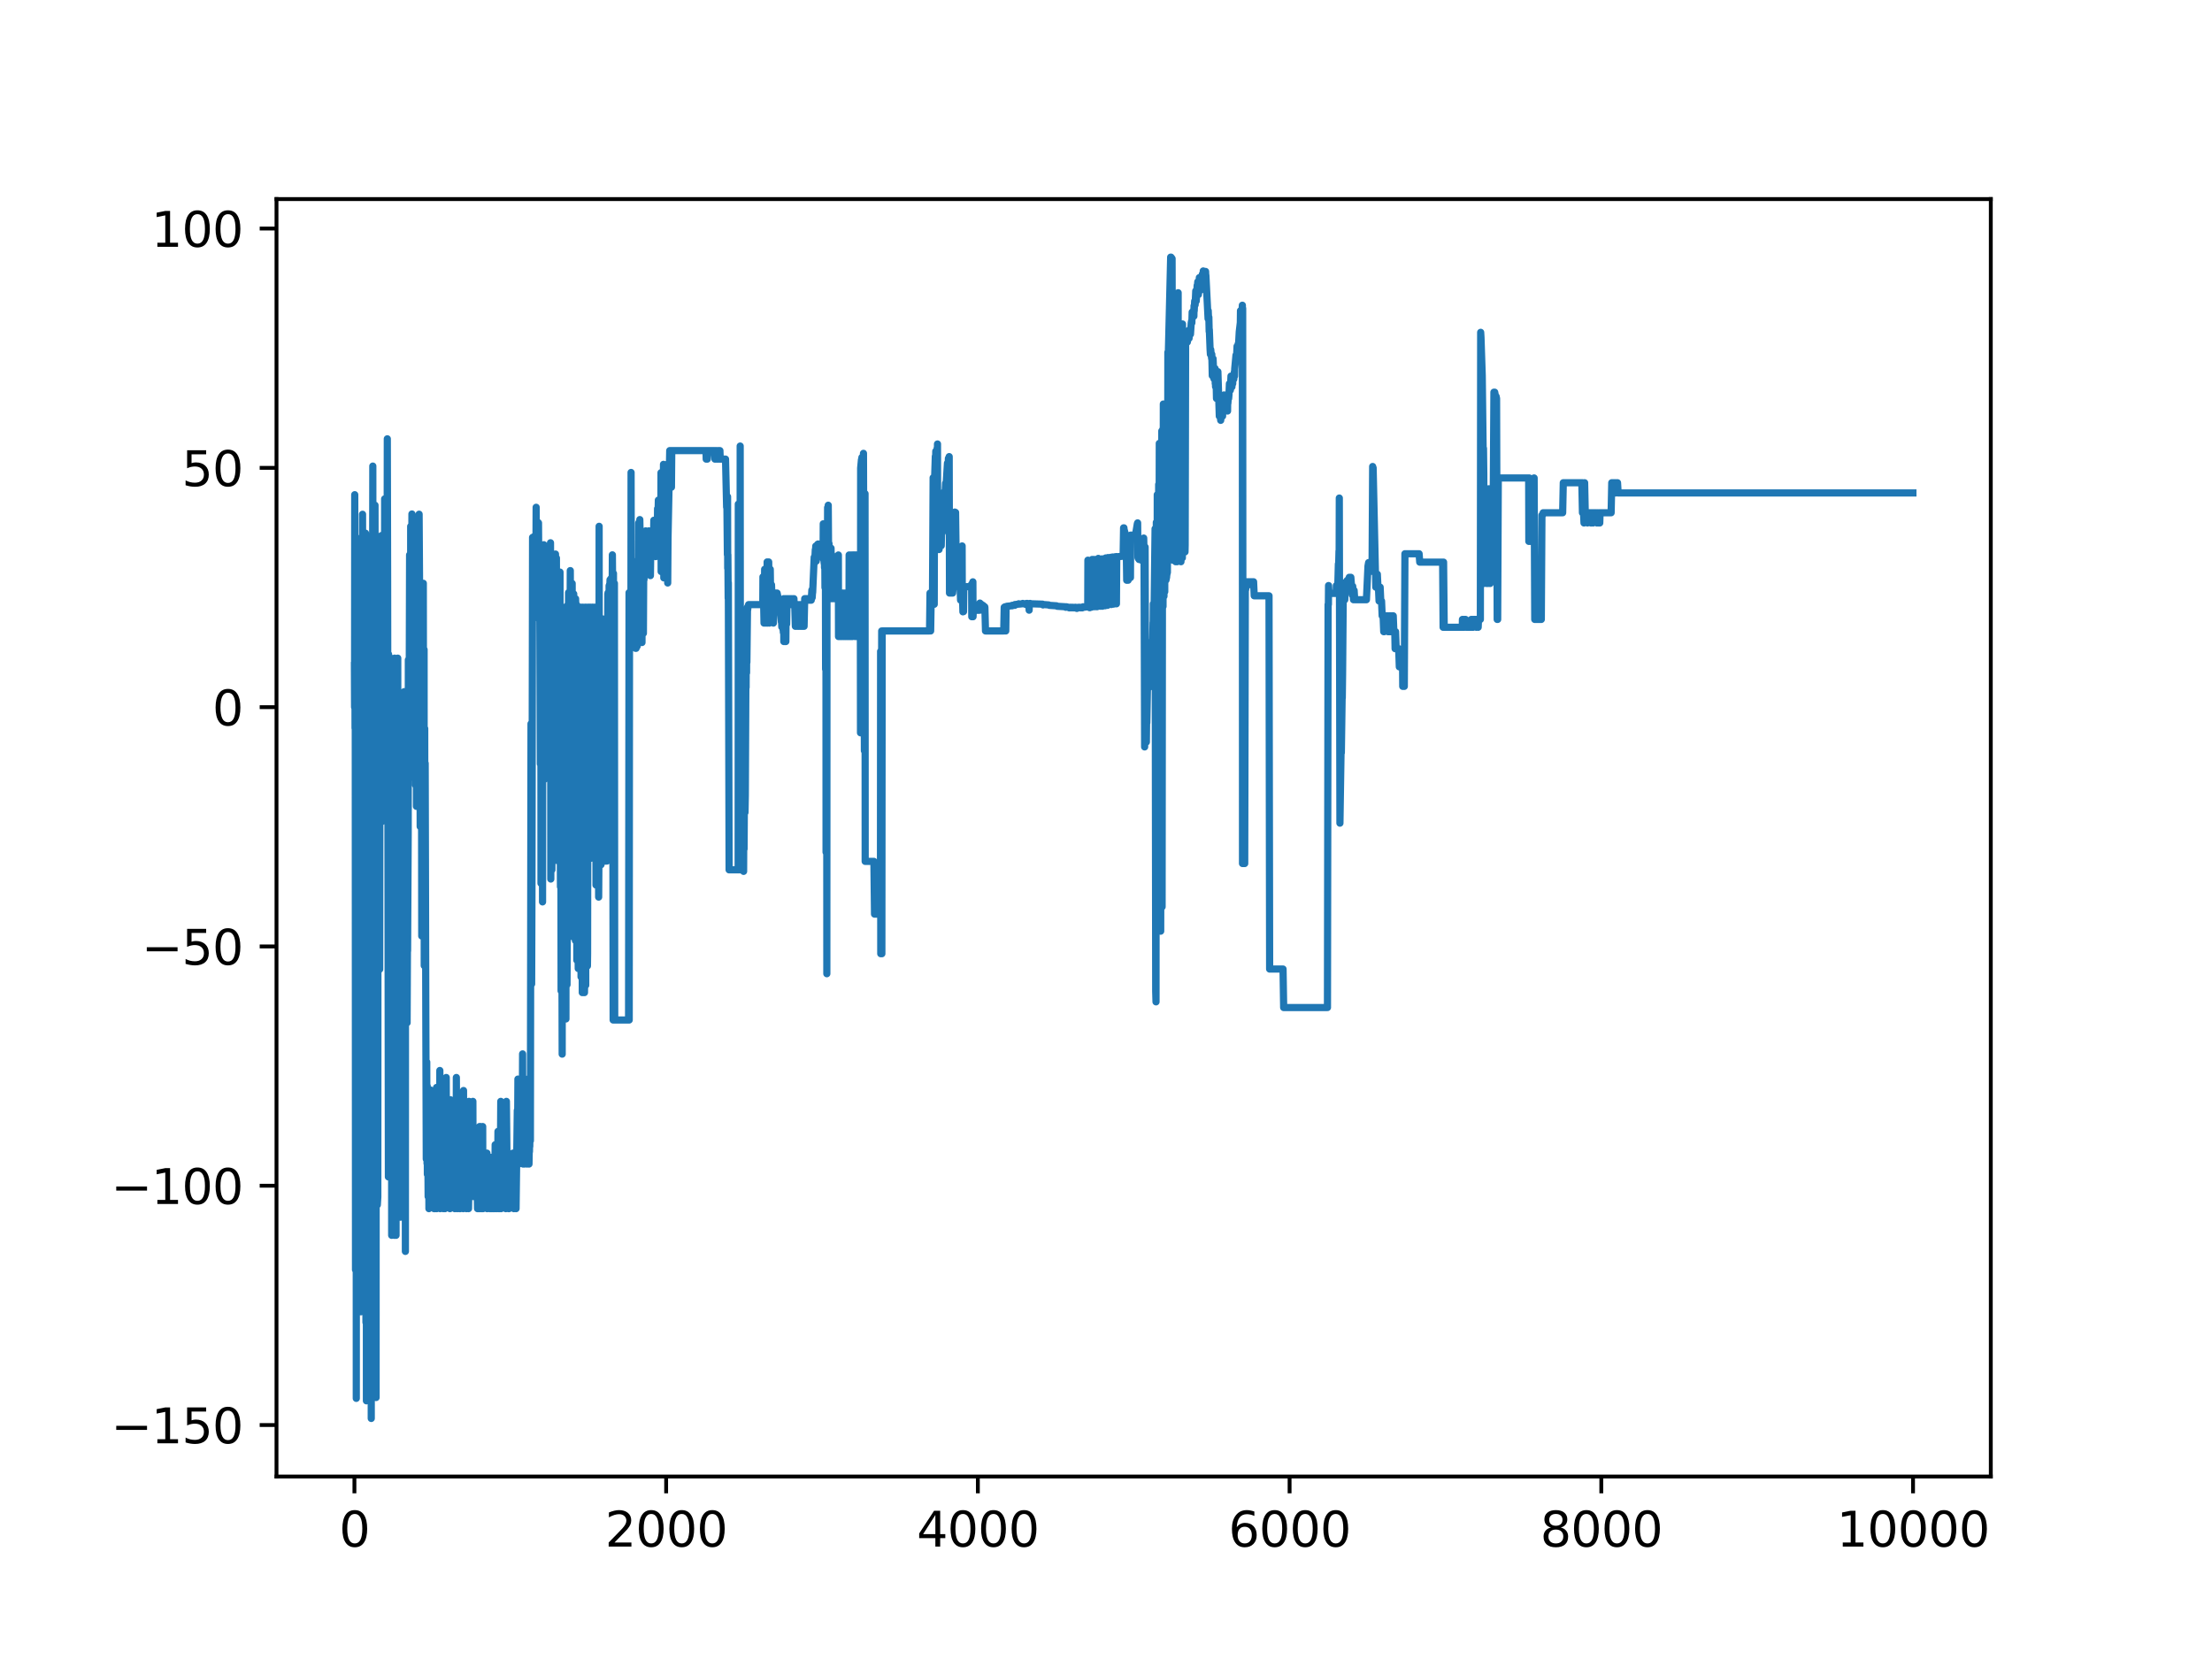 <?xml version="1.0" encoding="utf-8" standalone="no"?>
<!DOCTYPE svg PUBLIC "-//W3C//DTD SVG 1.1//EN"
  "http://www.w3.org/Graphics/SVG/1.1/DTD/svg11.dtd">
<svg xmlns:xlink="http://www.w3.org/1999/xlink" width="460.8pt" height="345.6pt" viewBox="0 0 460.8 345.6" xmlns="http://www.w3.org/2000/svg" version="1.1">
 <defs>
  <style type="text/css">*{stroke-linejoin: round; stroke-linecap: butt}</style>
 </defs>
 <g id="figure_1">
  <g id="patch_1">
   <path d="M 0 345.6 
L 460.8 345.6 
L 460.8 0 
L 0 0 
z
" style="fill: #ffffff"/>
  </g>
  <g id="axes_1">
   <g id="patch_2">
    <path d="M 57.6 307.584 
L 414.72 307.584 
L 414.72 41.472 
L 57.6 41.472 
z
" style="fill: #ffffff"/>
   </g>
   <g id="matplotlib.axis_1">
    <g id="xtick_1">
     <g id="line2d_1">
      <defs>
       <path id="m2ec81e3cf7" d="M 0 0 
L 0 3.5 
" style="stroke: #000000; stroke-width: 0.8"/>
      </defs>
      <g>
       <use xlink:href="#m2ec81e3cf7" x="73.833" y="307.584" style="stroke: #000000; stroke-width: 0.8"/>
      </g>
     </g>
     <g id="text_1">
      <!-- 0 -->
      <g transform="translate(70.651 322.182) scale(0.1 -0.1)">
       <defs>
        <path id="DejaVuSans-30" d="M 2034 4250 
Q 1547 4250 1301 3770 
Q 1056 3291 1056 2328 
Q 1056 1369 1301 889 
Q 1547 409 2034 409 
Q 2525 409 2770 889 
Q 3016 1369 3016 2328 
Q 3016 3291 2770 3770 
Q 2525 4250 2034 4250 
z
M 2034 4750 
Q 2819 4750 3233 4129 
Q 3647 3509 3647 2328 
Q 3647 1150 3233 529 
Q 2819 -91 2034 -91 
Q 1250 -91 836 529 
Q 422 1150 422 2328 
Q 422 3509 836 4129 
Q 1250 4750 2034 4750 
z
" transform="scale(0.016)"/>
       </defs>
       <use xlink:href="#DejaVuSans-30"/>
      </g>
     </g>
    </g>
    <g id="xtick_2">
     <g id="line2d_2">
      <g>
       <use xlink:href="#m2ec81e3cf7" x="138.77" y="307.584" style="stroke: #000000; stroke-width: 0.8"/>
      </g>
     </g>
     <g id="text_2">
      <!-- 2000 -->
      <g transform="translate(126.045 322.182) scale(0.1 -0.1)">
       <defs>
        <path id="DejaVuSans-32" d="M 1228 531 
L 3431 531 
L 3431 0 
L 469 0 
L 469 531 
Q 828 903 1448 1529 
Q 2069 2156 2228 2338 
Q 2531 2678 2651 2914 
Q 2772 3150 2772 3378 
Q 2772 3750 2511 3984 
Q 2250 4219 1831 4219 
Q 1534 4219 1204 4116 
Q 875 4013 500 3803 
L 500 4441 
Q 881 4594 1212 4672 
Q 1544 4750 1819 4750 
Q 2544 4750 2975 4387 
Q 3406 4025 3406 3419 
Q 3406 3131 3298 2873 
Q 3191 2616 2906 2266 
Q 2828 2175 2409 1742 
Q 1991 1309 1228 531 
z
" transform="scale(0.016)"/>
       </defs>
       <use xlink:href="#DejaVuSans-32"/>
       <use xlink:href="#DejaVuSans-30" x="63.623"/>
       <use xlink:href="#DejaVuSans-30" x="127.246"/>
       <use xlink:href="#DejaVuSans-30" x="190.869"/>
      </g>
     </g>
    </g>
    <g id="xtick_3">
     <g id="line2d_3">
      <g>
       <use xlink:href="#m2ec81e3cf7" x="203.708" y="307.584" style="stroke: #000000; stroke-width: 0.8"/>
      </g>
     </g>
     <g id="text_3">
      <!-- 4000 -->
      <g transform="translate(190.983 322.182) scale(0.1 -0.1)">
       <defs>
        <path id="DejaVuSans-34" d="M 2419 4116 
L 825 1625 
L 2419 1625 
L 2419 4116 
z
M 2253 4666 
L 3047 4666 
L 3047 1625 
L 3713 1625 
L 3713 1100 
L 3047 1100 
L 3047 0 
L 2419 0 
L 2419 1100 
L 313 1100 
L 313 1709 
L 2253 4666 
z
" transform="scale(0.016)"/>
       </defs>
       <use xlink:href="#DejaVuSans-34"/>
       <use xlink:href="#DejaVuSans-30" x="63.623"/>
       <use xlink:href="#DejaVuSans-30" x="127.246"/>
       <use xlink:href="#DejaVuSans-30" x="190.869"/>
      </g>
     </g>
    </g>
    <g id="xtick_4">
     <g id="line2d_4">
      <g>
       <use xlink:href="#m2ec81e3cf7" x="268.645" y="307.584" style="stroke: #000000; stroke-width: 0.8"/>
      </g>
     </g>
     <g id="text_4">
      <!-- 6000 -->
      <g transform="translate(255.92 322.182) scale(0.1 -0.1)">
       <defs>
        <path id="DejaVuSans-36" d="M 2113 2584 
Q 1688 2584 1439 2293 
Q 1191 2003 1191 1497 
Q 1191 994 1439 701 
Q 1688 409 2113 409 
Q 2538 409 2786 701 
Q 3034 994 3034 1497 
Q 3034 2003 2786 2293 
Q 2538 2584 2113 2584 
z
M 3366 4563 
L 3366 3988 
Q 3128 4100 2886 4159 
Q 2644 4219 2406 4219 
Q 1781 4219 1451 3797 
Q 1122 3375 1075 2522 
Q 1259 2794 1537 2939 
Q 1816 3084 2150 3084 
Q 2853 3084 3261 2657 
Q 3669 2231 3669 1497 
Q 3669 778 3244 343 
Q 2819 -91 2113 -91 
Q 1303 -91 875 529 
Q 447 1150 447 2328 
Q 447 3434 972 4092 
Q 1497 4750 2381 4750 
Q 2619 4750 2861 4703 
Q 3103 4656 3366 4563 
z
" transform="scale(0.016)"/>
       </defs>
       <use xlink:href="#DejaVuSans-36"/>
       <use xlink:href="#DejaVuSans-30" x="63.623"/>
       <use xlink:href="#DejaVuSans-30" x="127.246"/>
       <use xlink:href="#DejaVuSans-30" x="190.869"/>
      </g>
     </g>
    </g>
    <g id="xtick_5">
     <g id="line2d_5">
      <g>
       <use xlink:href="#m2ec81e3cf7" x="333.582" y="307.584" style="stroke: #000000; stroke-width: 0.8"/>
      </g>
     </g>
     <g id="text_5">
      <!-- 8000 -->
      <g transform="translate(320.857 322.182) scale(0.1 -0.1)">
       <defs>
        <path id="DejaVuSans-38" d="M 2034 2216 
Q 1584 2216 1326 1975 
Q 1069 1734 1069 1313 
Q 1069 891 1326 650 
Q 1584 409 2034 409 
Q 2484 409 2743 651 
Q 3003 894 3003 1313 
Q 3003 1734 2745 1975 
Q 2488 2216 2034 2216 
z
M 1403 2484 
Q 997 2584 770 2862 
Q 544 3141 544 3541 
Q 544 4100 942 4425 
Q 1341 4750 2034 4750 
Q 2731 4750 3128 4425 
Q 3525 4100 3525 3541 
Q 3525 3141 3298 2862 
Q 3072 2584 2669 2484 
Q 3125 2378 3379 2068 
Q 3634 1759 3634 1313 
Q 3634 634 3220 271 
Q 2806 -91 2034 -91 
Q 1263 -91 848 271 
Q 434 634 434 1313 
Q 434 1759 690 2068 
Q 947 2378 1403 2484 
z
M 1172 3481 
Q 1172 3119 1398 2916 
Q 1625 2713 2034 2713 
Q 2441 2713 2670 2916 
Q 2900 3119 2900 3481 
Q 2900 3844 2670 4047 
Q 2441 4250 2034 4250 
Q 1625 4250 1398 4047 
Q 1172 3844 1172 3481 
z
" transform="scale(0.016)"/>
       </defs>
       <use xlink:href="#DejaVuSans-38"/>
       <use xlink:href="#DejaVuSans-30" x="63.623"/>
       <use xlink:href="#DejaVuSans-30" x="127.246"/>
       <use xlink:href="#DejaVuSans-30" x="190.869"/>
      </g>
     </g>
    </g>
    <g id="xtick_6">
     <g id="line2d_6">
      <g>
       <use xlink:href="#m2ec81e3cf7" x="398.52" y="307.584" style="stroke: #000000; stroke-width: 0.8"/>
      </g>
     </g>
     <g id="text_6">
      <!-- 10000 -->
      <g transform="translate(382.613 322.182) scale(0.1 -0.1)">
       <defs>
        <path id="DejaVuSans-31" d="M 794 531 
L 1825 531 
L 1825 4091 
L 703 3866 
L 703 4441 
L 1819 4666 
L 2450 4666 
L 2450 531 
L 3481 531 
L 3481 0 
L 794 0 
L 794 531 
z
" transform="scale(0.016)"/>
       </defs>
       <use xlink:href="#DejaVuSans-31"/>
       <use xlink:href="#DejaVuSans-30" x="63.623"/>
       <use xlink:href="#DejaVuSans-30" x="127.246"/>
       <use xlink:href="#DejaVuSans-30" x="190.869"/>
       <use xlink:href="#DejaVuSans-30" x="254.492"/>
      </g>
     </g>
    </g>
   </g>
   <g id="matplotlib.axis_2">
    <g id="ytick_1">
     <g id="line2d_7">
      <defs>
       <path id="maafc89ba23" d="M 0 0 
L -3.5 0 
" style="stroke: #000000; stroke-width: 0.8"/>
      </defs>
      <g>
       <use xlink:href="#maafc89ba23" x="57.6" y="296.86" style="stroke: #000000; stroke-width: 0.8"/>
      </g>
     </g>
     <g id="text_7">
      <!-- −150 -->
      <g transform="translate(23.133 300.66) scale(0.1 -0.1)">
       <defs>
        <path id="DejaVuSans-2212" d="M 678 2272 
L 4684 2272 
L 4684 1741 
L 678 1741 
L 678 2272 
z
" transform="scale(0.016)"/>
        <path id="DejaVuSans-35" d="M 691 4666 
L 3169 4666 
L 3169 4134 
L 1269 4134 
L 1269 2991 
Q 1406 3038 1543 3061 
Q 1681 3084 1819 3084 
Q 2600 3084 3056 2656 
Q 3513 2228 3513 1497 
Q 3513 744 3044 326 
Q 2575 -91 1722 -91 
Q 1428 -91 1123 -41 
Q 819 9 494 109 
L 494 744 
Q 775 591 1075 516 
Q 1375 441 1709 441 
Q 2250 441 2565 725 
Q 2881 1009 2881 1497 
Q 2881 1984 2565 2268 
Q 2250 2553 1709 2553 
Q 1456 2553 1204 2497 
Q 953 2441 691 2322 
L 691 4666 
z
" transform="scale(0.016)"/>
       </defs>
       <use xlink:href="#DejaVuSans-2212"/>
       <use xlink:href="#DejaVuSans-31" x="83.789"/>
       <use xlink:href="#DejaVuSans-35" x="147.412"/>
       <use xlink:href="#DejaVuSans-30" x="211.035"/>
      </g>
     </g>
    </g>
    <g id="ytick_2">
     <g id="line2d_8">
      <g>
       <use xlink:href="#maafc89ba23" x="57.6" y="247.011" style="stroke: #000000; stroke-width: 0.8"/>
      </g>
     </g>
     <g id="text_8">
      <!-- −100 -->
      <g transform="translate(23.133 250.81) scale(0.1 -0.1)">
       <use xlink:href="#DejaVuSans-2212"/>
       <use xlink:href="#DejaVuSans-31" x="83.789"/>
       <use xlink:href="#DejaVuSans-30" x="147.412"/>
       <use xlink:href="#DejaVuSans-30" x="211.035"/>
      </g>
     </g>
    </g>
    <g id="ytick_3">
     <g id="line2d_9">
      <g>
       <use xlink:href="#maafc89ba23" x="57.6" y="197.161" style="stroke: #000000; stroke-width: 0.8"/>
      </g>
     </g>
     <g id="text_9">
      <!-- −50 -->
      <g transform="translate(29.495 200.96) scale(0.1 -0.1)">
       <use xlink:href="#DejaVuSans-2212"/>
       <use xlink:href="#DejaVuSans-35" x="83.789"/>
       <use xlink:href="#DejaVuSans-30" x="147.412"/>
      </g>
     </g>
    </g>
    <g id="ytick_4">
     <g id="line2d_10">
      <g>
       <use xlink:href="#maafc89ba23" x="57.6" y="147.311" style="stroke: #000000; stroke-width: 0.8"/>
      </g>
     </g>
     <g id="text_10">
      <!-- 0 -->
      <g transform="translate(44.237 151.111) scale(0.1 -0.1)">
       <use xlink:href="#DejaVuSans-30"/>
      </g>
     </g>
    </g>
    <g id="ytick_5">
     <g id="line2d_11">
      <g>
       <use xlink:href="#maafc89ba23" x="57.6" y="97.462" style="stroke: #000000; stroke-width: 0.8"/>
      </g>
     </g>
     <g id="text_11">
      <!-- 50 -->
      <g transform="translate(37.875 101.261) scale(0.1 -0.1)">
       <use xlink:href="#DejaVuSans-35"/>
       <use xlink:href="#DejaVuSans-30" x="63.623"/>
      </g>
     </g>
    </g>
    <g id="ytick_6">
     <g id="line2d_12">
      <g>
       <use xlink:href="#maafc89ba23" x="57.6" y="47.612" style="stroke: #000000; stroke-width: 0.8"/>
      </g>
     </g>
     <g id="text_12">
      <!-- 100 -->
      <g transform="translate(31.512 51.411) scale(0.1 -0.1)">
       <use xlink:href="#DejaVuSans-31"/>
       <use xlink:href="#DejaVuSans-30" x="63.623"/>
       <use xlink:href="#DejaVuSans-30" x="127.246"/>
      </g>
     </g>
    </g>
   </g>
   <g id="line2d_13">
    <path d="M 73.833 138.649 
L 73.865 147.311 
L 73.898 103.054 
L 73.963 151.671 
L 73.995 117.189 
L 74.06 264.527 
L 74.092 143.993 
L 74.19 152.932 
L 74.222 291.303 
L 74.287 132.436 
L 74.32 134.767 
L 74.352 123.644 
L 74.385 146.257 
L 74.417 147.311 
L 74.45 143.121 
L 74.482 265.272 
L 74.547 147.687 
L 74.58 147.311 
L 74.612 134.416 
L 74.644 148.411 
L 74.677 147.311 
L 74.709 181.815 
L 74.742 128.986 
L 74.774 140.002 
L 74.807 146.257 
L 74.839 121.945 
L 74.904 140.427 
L 74.937 265.482 
L 75.002 147.311 
L 75.034 120.426 
L 75.099 147.311 
L 75.164 273.269 
L 75.196 120.098 
L 75.229 124.792 
L 75.261 111.964 
L 75.326 167.434 
L 75.391 147.539 
L 75.424 153.776 
L 75.456 144.907 
L 75.489 144.687 
L 75.521 107.131 
L 75.586 147.311 
L 75.619 147.311 
L 75.651 146.257 
L 75.683 233.632 
L 75.748 147.311 
L 75.781 137.457 
L 75.813 148.723 
L 75.878 147.311 
L 75.911 242.509 
L 76.008 136.533 
L 76.041 155.193 
L 76.073 254.697 
L 76.106 123.617 
L 76.138 111.069 
L 76.235 275.472 
L 76.268 132.994 
L 76.3 147.311 
L 76.333 291.813 
L 76.398 204.249 
L 76.463 146.257 
L 76.495 260.365 
L 76.528 136.886 
L 76.593 216.345 
L 76.658 144.11 
L 76.722 147.311 
L 76.755 150.808 
L 76.787 140.081 
L 76.852 141.314 
L 76.885 147.311 
L 76.917 113.77 
L 76.982 143.121 
L 77.015 142.604 
L 77.047 221.472 
L 77.112 147.311 
L 77.145 147.434 
L 77.177 124.259 
L 77.242 129.737 
L 77.274 146.257 
L 77.307 144.907 
L 77.339 295.488 
L 77.404 138.237 
L 77.437 282.535 
L 77.502 130.727 
L 77.567 151.269 
L 77.664 97.094 
L 77.697 158.592 
L 77.794 151.458 
L 77.826 140.854 
L 77.891 147.311 
L 77.924 148.292 
L 77.989 147.311 
L 78.119 105.243 
L 78.346 291.13 
L 78.378 132.726 
L 78.443 239.934 
L 78.476 248.373 
L 78.508 134.7 
L 78.573 187.626 
L 78.606 250.997 
L 78.703 249.343 
L 78.736 171.133 
L 78.833 173.131 
L 78.865 172.149 
L 78.898 172.319 
L 78.93 146.613 
L 78.963 197.24 
L 78.995 155.082 
L 79.093 201.922 
L 79.19 112.477 
L 79.255 115.931 
L 79.352 159.201 
L 79.385 151.034 
L 79.45 111.574 
L 79.482 111.742 
L 79.547 171.162 
L 79.612 143.739 
L 79.71 111.742 
L 79.742 113.249 
L 79.775 111.428 
L 79.872 163.311 
L 79.904 112.145 
L 80.002 116.642 
L 80.067 133.15 
L 80.099 164.49 
L 80.132 103.921 
L 80.164 146.244 
L 80.262 120.114 
L 80.294 120.308 
L 80.326 165.326 
L 80.359 118.891 
L 80.424 150.056 
L 80.489 110.326 
L 80.554 124.027 
L 80.651 113.227 
L 80.684 91.414 
L 80.749 120.258 
L 80.911 245.17 
L 80.943 136.291 
L 81.008 218.214 
L 81.106 156.008 
L 81.138 216.998 
L 81.171 147.788 
L 81.203 154.783 
L 81.236 159.402 
L 81.301 156.008 
L 81.333 219.402 
L 81.398 216.998 
L 81.43 137.104 
L 81.528 156.008 
L 81.56 156.008 
L 81.593 257.339 
L 81.658 154.783 
L 81.69 216.998 
L 81.723 154.783 
L 81.82 156.008 
L 81.852 245.17 
L 81.917 219.402 
L 82.015 155.384 
L 82.145 257.339 
L 82.21 137.104 
L 82.275 156.008 
L 82.34 256.41 
L 82.404 225.277 
L 82.469 155.384 
L 82.502 257.339 
L 82.567 154.783 
L 82.599 137.933 
L 82.632 216.998 
L 82.697 159.402 
L 82.729 155.384 
L 82.762 219.402 
L 82.827 216.998 
L 82.859 137.104 
L 82.891 219.402 
L 82.924 219.402 
L 82.989 225.102 
L 83.021 156.008 
L 83.119 223.874 
L 83.151 219.402 
L 83.184 216.998 
L 83.216 228.407 
L 83.314 155.384 
L 83.346 174.883 
L 83.379 153.08 
L 83.411 253.567 
L 83.476 232.26 
L 83.671 151.922 
L 83.703 229.133 
L 83.801 216.998 
L 83.898 156.008 
L 83.93 244.22 
L 84.028 219.402 
L 84.06 213.058 
L 84.125 221.729 
L 84.19 144.087 
L 84.255 223.874 
L 84.32 214.884 
L 84.385 156.472 
L 84.418 160.016 
L 84.45 260.689 
L 84.482 144.14 
L 84.515 163.636 
L 84.547 163.636 
L 84.677 213.058 
L 84.742 157.342 
L 84.775 184.999 
L 84.807 213.058 
L 84.872 198.099 
L 84.905 198.099 
L 85.034 173.361 
L 85.067 137.472 
L 85.132 149.986 
L 85.197 161.92 
L 85.327 115.595 
L 85.521 159.317 
L 85.554 109.65 
L 85.586 161.92 
L 85.619 159.317 
L 85.814 107.073 
L 85.846 122.364 
L 85.911 146.02 
L 85.944 122.824 
L 85.976 122.074 
L 86.008 159.846 
L 86.073 122.364 
L 86.106 111.022 
L 86.138 122.074 
L 86.268 159.846 
L 86.333 122.824 
L 86.366 123.766 
L 86.398 159.481 
L 86.463 122.074 
L 86.496 147.378 
L 86.56 163.55 
L 86.625 157.008 
L 86.723 123.755 
L 86.755 167.975 
L 86.788 122.074 
L 86.82 162.129 
L 86.853 124.001 
L 86.918 146.244 
L 86.95 148.484 
L 86.983 122.364 
L 87.015 160.833 
L 87.047 146.244 
L 87.08 144.864 
L 87.112 122.824 
L 87.145 136.895 
L 87.177 160.8 
L 87.242 135.988 
L 87.275 153.939 
L 87.307 107.117 
L 87.405 122.364 
L 87.535 172.186 
L 87.664 137.449 
L 87.729 135.988 
L 87.762 124.001 
L 87.794 146.02 
L 87.859 194.99 
L 88.022 190.79 
L 88.054 123.097 
L 88.151 137.449 
L 88.184 121.508 
L 88.249 178.465 
L 88.314 155.194 
L 88.346 135.32 
L 88.379 201.161 
L 88.444 166.027 
L 88.476 151.77 
L 88.509 182.758 
L 88.541 159.213 
L 88.574 159.019 
L 88.703 210.944 
L 88.801 241.441 
L 88.833 230.654 
L 88.866 232.992 
L 88.898 221.239 
L 88.931 238.751 
L 88.963 242.386 
L 88.996 226.206 
L 89.028 244.632 
L 89.061 230.32 
L 89.19 249.269 
L 89.223 230.32 
L 89.288 243.558 
L 89.32 242.199 
L 89.353 251.784 
L 89.418 245.177 
L 89.45 242.199 
L 89.483 245.177 
L 89.515 249.059 
L 89.548 229.435 
L 89.613 243.558 
L 89.645 247.075 
L 89.677 227.06 
L 89.742 241.088 
L 89.775 249.269 
L 89.872 247.075 
L 89.937 249.269 
L 89.97 239.365 
L 90.067 241.441 
L 90.1 248.07 
L 90.132 230.32 
L 90.164 249.269 
L 90.197 249.269 
L 90.229 238.468 
L 90.327 241.088 
L 90.424 251.784 
L 90.457 247.075 
L 90.522 251.784 
L 90.619 242.199 
L 90.652 251.784 
L 90.684 231.315 
L 90.716 249.269 
L 90.846 227.06 
L 90.944 226.536 
L 90.976 251.784 
L 91.106 245.177 
L 91.139 245.177 
L 91.203 249.269 
L 91.236 240.212 
L 91.301 249.269 
L 91.333 234.678 
L 91.398 249.269 
L 91.496 240.212 
L 91.528 242.199 
L 91.593 247.075 
L 91.626 223.004 
L 91.691 251.784 
L 91.788 229.097 
L 91.82 243.558 
L 91.885 249.269 
L 91.918 242.199 
L 91.983 245.177 
L 92.015 249.269 
L 92.048 247.075 
L 92.178 241.088 
L 92.307 245.177 
L 92.34 251.784 
L 92.372 243.558 
L 92.437 249.269 
L 92.535 238.232 
L 92.567 249.269 
L 92.632 241.088 
L 92.665 238.468 
L 92.697 251.784 
L 92.762 247.075 
L 92.794 242.199 
L 92.827 245.177 
L 92.859 249.269 
L 92.892 245.177 
L 92.957 224.46 
L 92.989 235.692 
L 93.119 248.07 
L 93.249 241.088 
L 93.314 249.269 
L 93.346 243.558 
L 93.411 242.199 
L 93.509 249.269 
L 93.639 241.088 
L 93.736 251.784 
L 93.833 229.097 
L 93.866 247.075 
L 93.996 249.269 
L 94.061 249.269 
L 94.223 242.199 
L 94.385 249.269 
L 94.418 248.07 
L 94.45 241.088 
L 94.515 243.558 
L 94.548 249.269 
L 94.613 248.07 
L 94.645 242.199 
L 94.71 243.558 
L 94.743 251.784 
L 94.775 241.088 
L 94.808 248.07 
L 94.905 243.558 
L 94.937 248.07 
L 95.002 244.306 
L 95.035 243.558 
L 95.067 224.46 
L 95.132 238.751 
L 95.23 251.784 
L 95.262 245.177 
L 95.295 245.177 
L 95.327 247.075 
L 95.424 240.212 
L 95.489 249.269 
L 95.522 247.075 
L 95.587 240.212 
L 95.619 244.632 
L 95.652 249.269 
L 95.684 234.678 
L 95.717 251.784 
L 95.749 247.075 
L 95.782 251.784 
L 95.814 238.751 
L 95.879 251.784 
L 95.976 243.558 
L 96.074 249.269 
L 96.106 238.468 
L 96.171 240.212 
L 96.334 248.07 
L 96.366 243.558 
L 96.463 244.632 
L 96.496 251.784 
L 96.528 247.075 
L 96.561 227.174 
L 96.593 249.269 
L 96.626 243.558 
L 96.658 245.177 
L 96.691 244.632 
L 96.723 240.212 
L 96.821 241.088 
L 96.853 249.269 
L 96.918 243.558 
L 96.95 241.088 
L 96.983 243.558 
L 97.015 247.075 
L 97.048 242.199 
L 97.08 245.177 
L 97.113 244.632 
L 97.145 251.784 
L 97.21 245.177 
L 97.243 243.558 
L 97.275 247.075 
L 97.308 247.075 
L 97.34 243.558 
L 97.405 245.177 
L 97.437 248.07 
L 97.47 243.558 
L 97.502 244.632 
L 97.535 242.199 
L 97.6 251.784 
L 97.665 248.07 
L 97.697 229.435 
L 97.762 238.232 
L 97.795 238.468 
L 97.892 249.269 
L 97.925 243.558 
L 97.957 238.468 
L 97.989 245.177 
L 98.054 248.07 
L 98.087 243.558 
L 98.184 244.632 
L 98.282 245.177 
L 98.412 240.212 
L 98.444 244.632 
L 98.476 241.088 
L 98.509 229.435 
L 98.541 241.441 
L 98.639 249.269 
L 98.671 243.558 
L 98.736 249.269 
L 98.769 249.269 
L 98.801 248.07 
L 98.834 240.212 
L 98.899 242.199 
L 98.964 248.07 
L 98.996 243.558 
L 99.061 245.177 
L 99.126 240.212 
L 99.158 248.07 
L 99.223 244.632 
L 99.288 241.441 
L 99.321 242.199 
L 99.483 251.784 
L 99.613 241.088 
L 99.645 251.784 
L 99.743 249.269 
L 99.808 242.199 
L 99.84 251.784 
L 99.873 242.199 
L 99.905 234.678 
L 99.938 251.784 
L 99.97 241.088 
L 100.003 251.784 
L 100.067 241.088 
L 100.1 234.678 
L 100.132 247.075 
L 100.295 251.784 
L 100.425 243.558 
L 100.49 251.784 
L 100.554 234.678 
L 100.587 249.269 
L 100.619 251.784 
L 100.684 241.088 
L 100.749 243.558 
L 100.814 245.177 
L 100.847 243.558 
L 100.879 243.558 
L 100.944 245.177 
L 101.009 241.088 
L 101.171 249.269 
L 101.204 248.07 
L 101.236 240.212 
L 101.334 242.199 
L 101.399 245.177 
L 101.431 240.212 
L 101.464 251.784 
L 101.496 251.784 
L 101.626 242.199 
L 101.756 249.269 
L 101.821 242.199 
L 101.853 249.269 
L 101.886 248.07 
L 101.918 242.199 
L 101.983 244.632 
L 102.016 251.784 
L 102.113 249.269 
L 102.21 241.088 
L 102.243 251.784 
L 102.308 249.269 
L 102.438 243.558 
L 102.47 251.784 
L 102.503 241.088 
L 102.568 249.269 
L 102.632 249.269 
L 102.665 245.177 
L 102.697 249.269 
L 102.73 251.784 
L 102.827 242.199 
L 102.925 251.784 
L 102.99 247.075 
L 103.022 248.07 
L 103.055 249.269 
L 103.087 247.075 
L 103.152 238.468 
L 103.184 242.199 
L 103.249 251.784 
L 103.314 248.07 
L 103.412 249.269 
L 103.477 241.088 
L 103.542 251.784 
L 103.574 244.632 
L 103.639 249.269 
L 103.736 235.692 
L 103.899 251.784 
L 104.029 244.632 
L 104.061 243.558 
L 104.094 251.784 
L 104.158 241.088 
L 104.191 249.269 
L 104.321 229.435 
L 104.386 251.784 
L 104.451 247.075 
L 104.483 249.269 
L 104.516 241.088 
L 104.581 248.07 
L 104.743 240.212 
L 104.873 249.269 
L 104.938 241.088 
L 105.003 241.441 
L 105.035 248.07 
L 105.1 244.632 
L 105.165 245.177 
L 105.197 242.199 
L 105.23 247.075 
L 105.295 243.558 
L 105.327 243.558 
L 105.36 251.784 
L 105.425 241.441 
L 105.49 229.435 
L 105.555 235.692 
L 105.685 249.269 
L 105.749 244.632 
L 105.847 245.177 
L 105.944 251.784 
L 106.009 244.632 
L 106.042 251.784 
L 106.204 241.441 
L 106.301 249.269 
L 106.431 245.177 
L 106.496 243.558 
L 106.561 249.269 
L 106.594 241.088 
L 106.659 243.558 
L 106.724 244.632 
L 106.756 242.199 
L 106.788 245.177 
L 106.821 247.075 
L 106.853 240.212 
L 106.918 241.088 
L 107.048 251.784 
L 107.081 249.269 
L 107.211 241.088 
L 107.243 247.075 
L 107.34 245.177 
L 107.373 241.088 
L 107.405 247.075 
L 107.503 251.784 
L 107.763 231.316 
L 107.795 239.87 
L 107.86 230.366 
L 107.892 224.795 
L 107.925 237.6 
L 107.957 231.316 
L 108.022 229.306 
L 108.087 235.628 
L 108.12 231.316 
L 108.152 242.46 
L 108.217 239.87 
L 108.314 224.795 
L 108.444 238.817 
L 108.574 230.366 
L 108.607 232.533 
L 108.737 239.901 
L 108.802 233.966 
L 108.866 219.547 
L 108.899 235.419 
L 108.931 233.966 
L 108.964 242.491 
L 109.029 237.632 
L 109.159 231.348 
L 109.256 242.491 
L 109.386 232.268 
L 109.516 239.901 
L 109.646 233.966 
L 109.776 242.491 
L 109.841 224.828 
L 109.905 232.533 
L 109.938 230.399 
L 109.97 233.966 
L 110.035 232.533 
L 110.068 239.901 
L 110.133 229.337 
L 110.198 242.491 
L 110.263 238.817 
L 110.295 239.901 
L 110.328 237.632 
L 110.36 238.817 
L 110.425 232.533 
L 110.49 237.632 
L 110.62 150.77 
L 110.685 203.53 
L 110.75 204.984 
L 110.815 185.15 
L 110.944 111.951 
L 111.009 119.862 
L 111.042 112.134 
L 111.074 112.134 
L 111.139 113.368 
L 111.172 120.306 
L 111.237 111.774 
L 111.269 112.93 
L 111.367 112.519 
L 111.431 117.297 
L 111.464 112.519 
L 111.496 112.134 
L 111.529 112.519 
L 111.561 112.721 
L 111.626 119.219 
L 111.659 112.519 
L 111.691 105.678 
L 111.724 113.596 
L 111.756 112.721 
L 111.789 112.93 
L 111.821 114.579 
L 111.854 108.901 
L 111.886 112.93 
L 111.919 118.083 
L 111.951 112.134 
L 111.983 108.8 
L 112.016 112.721 
L 112.081 108.964 
L 112.113 108.853 
L 112.178 108.93 
L 112.308 128.968 
L 112.406 113.449 
L 112.568 159.138 
L 112.665 120.804 
L 112.698 184.015 
L 112.795 158.014 
L 112.86 160.403 
L 112.925 121.839 
L 112.958 124.526 
L 113.022 187.882 
L 113.055 137.487 
L 113.12 121.963 
L 113.152 152.361 
L 113.185 121.954 
L 113.217 123.689 
L 113.25 122.585 
L 113.282 113.474 
L 113.315 123.138 
L 113.347 122.172 
L 113.38 122.421 
L 113.445 162.322 
L 113.477 116.979 
L 113.574 124.211 
L 113.639 116.778 
L 113.672 122.341 
L 113.802 138.581 
L 113.834 126.356 
L 113.899 127.139 
L 113.932 134.34 
L 113.997 130.798 
L 114.029 129.22 
L 114.126 159.374 
L 114.159 132.726 
L 114.224 137.296 
L 114.256 149.476 
L 114.321 135.707 
L 114.354 137.37 
L 114.386 152.659 
L 114.451 139.107 
L 114.516 119.041 
L 114.548 135.538 
L 114.613 152.772 
L 114.678 113.068 
L 114.711 128.755 
L 114.743 183.119 
L 114.776 124.431 
L 114.841 164.892 
L 114.938 122.23 
L 114.971 181.196 
L 115.068 160.603 
L 115.1 151.938 
L 115.133 162.341 
L 115.198 177.647 
L 115.328 133.68 
L 115.36 139.339 
L 115.425 177.647 
L 115.458 121.054 
L 115.523 177.647 
L 115.587 177.576 
L 115.685 177.647 
L 115.717 115.418 
L 115.847 177.647 
L 115.912 116.246 
L 115.945 149.594 
L 116.042 179.258 
L 116.075 141.335 
L 116.139 177.647 
L 116.172 176.005 
L 116.204 177.647 
L 116.237 154.364 
L 116.269 179.258 
L 116.302 156.191 
L 116.367 177.647 
L 116.399 123.632 
L 116.432 179.258 
L 116.464 177.647 
L 116.594 177.647 
L 116.626 174.024 
L 116.659 119.179 
L 116.691 177.647 
L 116.724 177.647 
L 116.756 184.73 
L 116.821 182.807 
L 116.854 179.258 
L 116.886 206.412 
L 116.951 188.915 
L 117.016 200.986 
L 117.049 193.63 
L 117.114 219.594 
L 117.146 162.424 
L 117.178 195.008 
L 117.243 155.654 
L 117.276 182.807 
L 117.341 202.984 
L 117.406 156.908 
L 117.438 199.42 
L 117.503 212.268 
L 117.536 127.285 
L 117.601 155.548 
L 117.73 205.133 
L 117.763 201.95 
L 117.828 136.734 
L 117.86 169.149 
L 117.893 212.268 
L 117.925 169.149 
L 117.958 136.734 
L 117.99 169.149 
L 118.023 191.2 
L 118.055 126.269 
L 118.12 205.133 
L 118.282 169.149 
L 118.315 188.915 
L 118.445 123.45 
L 118.477 123.86 
L 118.575 191.2 
L 118.607 169.149 
L 118.802 118.865 
L 118.932 167.485 
L 118.964 156.908 
L 118.997 124.337 
L 119.094 134.895 
L 119.127 126.485 
L 119.159 156.33 
L 119.192 121.539 
L 119.256 149.283 
L 119.386 195.17 
L 119.451 177.317 
L 119.516 123.723 
L 119.549 156.908 
L 119.646 193.199 
L 119.679 124.733 
L 119.743 129.796 
L 119.873 195.929 
L 119.906 124.733 
L 119.971 127.219 
L 120.068 195.929 
L 120.101 125.938 
L 120.166 200.026 
L 120.198 193.199 
L 120.231 126.485 
L 120.295 193.199 
L 120.328 160.487 
L 120.36 195.929 
L 120.393 193.199 
L 120.458 201.764 
L 120.62 127.219 
L 120.718 201.764 
L 120.75 190.581 
L 120.782 190.581 
L 120.815 197.387 
L 120.847 194.535 
L 121.01 126.485 
L 121.042 203.496 
L 121.107 177.13 
L 121.14 156.908 
L 121.172 162.643 
L 121.302 206.775 
L 121.334 206.775 
L 121.367 205.247 
L 121.399 126.485 
L 121.464 203.496 
L 121.497 162.643 
L 121.562 194.535 
L 121.594 206.775 
L 121.659 126.856 
L 121.692 200.371 
L 121.757 206.775 
L 121.789 203.793 
L 121.919 126.485 
L 122.016 205.247 
L 122.049 126.485 
L 122.146 158.651 
L 122.211 160.487 
L 122.244 158.651 
L 122.276 158.651 
L 122.373 201.223 
L 122.406 198.634 
L 122.503 126.485 
L 122.536 162.424 
L 122.633 158.651 
L 122.666 156.908 
L 122.731 160.487 
L 122.763 126.485 
L 122.86 177.13 
L 122.893 160.487 
L 122.958 156.908 
L 122.99 126.485 
L 123.055 160.487 
L 123.088 178.799 
L 123.12 155.283 
L 123.185 126.856 
L 123.218 158.651 
L 123.25 156.908 
L 123.38 126.485 
L 123.412 126.485 
L 123.542 158.651 
L 123.575 156.908 
L 123.607 177.154 
L 123.64 150.739 
L 123.672 177.13 
L 123.77 126.485 
L 123.867 177.13 
L 123.899 126.485 
L 123.964 148.809 
L 123.997 177.13 
L 124.062 156.908 
L 124.094 126.856 
L 124.127 152.487 
L 124.159 184.368 
L 124.192 126.485 
L 124.257 177.13 
L 124.289 177.13 
L 124.322 184.368 
L 124.386 177.13 
L 124.484 177.13 
L 124.516 184.368 
L 124.549 177.13 
L 124.581 156.908 
L 124.646 177.13 
L 124.679 177.13 
L 124.711 186.881 
L 124.776 177.13 
L 124.809 109.637 
L 124.874 177.13 
L 124.971 177.13 
L 125.003 138.323 
L 125.068 177.13 
L 125.166 177.13 
L 125.198 180.144 
L 125.296 179.375 
L 125.328 179.375 
L 125.361 152.487 
L 125.425 179.375 
L 125.458 179.375 
L 125.555 128.934 
L 125.685 179.375 
L 126.432 179.375 
L 126.627 123.712 
L 126.659 123.496 
L 126.724 147.819 
L 126.757 141.222 
L 126.822 123.214 
L 126.854 152.6 
L 126.887 122.016 
L 126.919 122.341 
L 126.952 123.214 
L 126.984 121.74 
L 127.016 122.016 
L 127.049 121.827 
L 127.081 120.772 
L 127.146 121.919 
L 127.179 121.122 
L 127.211 121.381 
L 127.244 120.565 
L 127.309 121.122 
L 127.341 121.381 
L 127.374 121.122 
L 127.406 120.358 
L 127.439 120.883 
L 127.471 121.519 
L 127.503 120.213 
L 127.536 121.381 
L 127.568 115.585 
L 127.601 119.686 
L 127.731 212.484 
L 127.763 212.484 
L 127.796 119.453 
L 127.861 212.484 
L 127.958 212.484 
L 127.991 121.521 
L 128.055 212.484 
L 130.945 212.484 
L 131.043 123.458 
L 131.075 212.484 
L 131.14 124.703 
L 131.205 125.544 
L 131.27 126.459 
L 131.302 123.436 
L 131.367 133.846 
L 131.432 132.593 
L 131.465 98.421 
L 131.53 133.189 
L 131.562 133.189 
L 131.659 133.846 
L 131.692 133.189 
L 131.757 133.846 
L 131.854 133.846 
L 131.887 132.243 
L 131.952 133.846 
L 132.017 133.846 
L 132.049 133 
L 132.082 133.846 
L 132.114 134.205 
L 132.179 133.846 
L 132.211 133.846 
L 132.341 133.189 
L 132.374 120.271 
L 132.406 135.058 
L 132.439 133.846 
L 132.471 133.846 
L 132.504 135.058 
L 132.569 133.846 
L 132.601 116.921 
L 132.698 123.264 
L 132.731 134.627 
L 132.796 133.846 
L 132.828 117.833 
L 132.893 121.133 
L 132.991 133.846 
L 133.056 108.918 
L 133.121 117.032 
L 133.218 113.14 
L 133.25 133.846 
L 133.283 108.24 
L 133.38 113.14 
L 133.445 133.846 
L 133.51 117.149 
L 133.543 116.921 
L 133.64 113.14 
L 133.737 133.846 
L 133.77 118.497 
L 133.802 117.989 
L 133.9 113.14 
L 134.03 131.927 
L 134.127 113.14 
L 134.16 120.741 
L 134.289 113.14 
L 134.322 119.914 
L 134.387 113.14 
L 134.484 113.14 
L 134.517 110.59 
L 134.582 113.14 
L 134.614 113.14 
L 134.744 119.064 
L 134.874 113.14 
L 135.036 113.14 
L 135.166 110.59 
L 135.296 115.355 
L 135.393 113.14 
L 135.458 111.132 
L 135.491 119.914 
L 135.621 110.59 
L 135.686 113.14 
L 135.718 110.59 
L 135.783 113.14 
L 135.815 110.59 
L 135.848 115.355 
L 135.913 110.59 
L 136.075 110.59 
L 136.108 115.643 
L 136.173 110.59 
L 136.205 108.381 
L 136.27 115.355 
L 136.335 112.922 
L 136.465 110.59 
L 136.497 110.59 
L 136.595 115.953 
L 136.627 115.355 
L 136.725 110.59 
L 136.757 111.54 
L 136.79 110.59 
L 136.887 115.355 
L 136.984 105.958 
L 137.017 110.59 
L 137.147 104.187 
L 137.244 110.59 
L 137.309 104.847 
L 137.342 115.355 
L 137.406 110.59 
L 137.439 105.958 
L 137.471 110.59 
L 137.504 115.337 
L 137.536 105.958 
L 137.569 115.035 
L 137.634 115.355 
L 137.699 98.471 
L 137.731 119.068 
L 137.796 104.187 
L 137.893 110.59 
L 137.926 98.471 
L 137.958 108.381 
L 137.991 117.805 
L 138.023 111.458 
L 138.056 104.187 
L 138.153 105.958 
L 138.186 105.958 
L 138.218 96.732 
L 138.251 104.187 
L 138.283 120.382 
L 138.348 104.187 
L 138.381 104.187 
L 138.51 113.189 
L 138.543 112.353 
L 138.673 104.187 
L 138.738 104.187 
L 138.77 114.06 
L 138.835 104.187 
L 138.932 111.549 
L 138.965 96.732 
L 139.03 100.666 
L 139.095 121.445 
L 139.16 112.081 
L 139.517 93.87 
L 139.647 93.87 
L 139.679 97.431 
L 139.744 93.87 
L 139.842 93.87 
L 139.874 101.497 
L 139.939 93.87 
L 147.082 93.87 
L 147.115 95.641 
L 147.18 93.87 
L 147.309 93.87 
L 147.342 95.641 
L 147.407 93.87 
L 148.803 93.87 
L 148.933 95.641 
L 149.063 93.87 
L 149.095 93.87 
L 149.128 95.641 
L 149.193 93.87 
L 149.258 93.87 
L 149.387 95.641 
L 149.517 95.641 
L 149.582 93.87 
L 149.615 95.641 
L 149.68 95.641 
L 149.809 93.87 
L 149.842 93.87 
L 149.939 95.641 
L 149.972 93.87 
L 150.037 95.641 
L 151.141 95.641 
L 151.368 105.647 
L 151.4 103.468 
L 151.433 105.647 
L 151.53 115.548 
L 151.563 103.468 
L 151.595 118.385 
L 151.628 115.548 
L 151.693 124.62 
L 151.725 121.402 
L 151.887 181.2 
L 153.771 181.2 
L 153.803 105.011 
L 153.868 181.2 
L 154.16 181.2 
L 154.193 92.919 
L 154.258 181.2 
L 154.485 181.2 
L 154.517 176.855 
L 154.55 155.625 
L 154.615 173.093 
L 154.647 165.64 
L 154.712 173.093 
L 154.777 173.093 
L 154.81 169.574 
L 154.842 173.093 
L 154.907 181.52 
L 154.94 173.093 
L 154.972 173.093 
L 155.004 176.855 
L 155.167 149.824 
L 155.199 169.242 
L 155.264 165.677 
L 155.394 138.742 
L 155.427 143.197 
L 155.459 134.704 
L 155.492 135.532 
L 155.524 140.158 
L 155.556 131.641 
L 155.589 137.973 
L 155.719 126.46 
L 155.751 127.05 
L 155.816 126.46 
L 155.946 125.954 
L 158.901 125.954 
L 158.933 120.175 
L 158.998 121.826 
L 159.16 129.796 
L 159.29 118.588 
L 159.42 125.954 
L 159.485 129.796 
L 159.55 120.175 
L 159.583 120.175 
L 159.777 129.796 
L 159.81 117.064 
L 159.875 129.796 
L 159.94 129.796 
L 159.972 117.064 
L 160.07 118.588 
L 160.102 118.588 
L 160.135 117.064 
L 160.264 129.796 
L 160.297 129.796 
L 160.427 118.588 
L 160.459 118.588 
L 160.557 125.954 
L 160.654 123.547 
L 160.687 123.547 
L 160.719 121.826 
L 160.784 123.547 
L 161.076 123.547 
L 161.109 129.796 
L 161.174 123.547 
L 161.758 123.547 
L 161.79 123.746 
L 161.855 123.547 
L 161.888 123.547 
L 162.018 124.203 
L 162.277 125.679 
L 162.31 125.346 
L 162.44 127.623 
L 162.472 127.197 
L 162.537 127.197 
L 162.764 129.524 
L 162.797 129.019 
L 162.829 129.524 
L 162.862 130.594 
L 162.927 130.048 
L 162.959 130.048 
L 163.122 131.16 
L 163.154 131.16 
L 163.187 131.747 
L 163.252 124.714 
L 163.284 133.643 
L 163.414 131.747 
L 163.446 132.357 
L 163.511 133.643 
L 163.544 124.714 
L 163.609 133.643 
L 163.641 132.988 
L 163.739 124.714 
L 163.706 133.643 
L 163.771 125.954 
L 163.803 125.954 
L 163.836 124.714 
L 163.868 130.012 
L 163.933 126.442 
L 163.998 124.714 
L 164.031 125.954 
L 164.096 125.954 
L 164.193 124.714 
L 164.323 125.954 
L 164.355 125.954 
L 164.453 124.714 
L 164.583 125.954 
L 164.615 125.954 
L 164.648 124.714 
L 164.713 125.954 
L 164.875 125.954 
L 164.907 124.714 
L 164.972 125.954 
L 165.167 125.954 
L 165.232 124.714 
L 165.265 125.954 
L 165.33 125.954 
L 165.394 124.714 
L 165.427 125.954 
L 165.557 125.954 
L 165.687 130.468 
L 165.719 125.954 
L 165.784 130.468 
L 165.849 130.468 
L 165.979 125.954 
L 166.109 130.468 
L 166.141 130.468 
L 166.239 125.954 
L 166.369 130.468 
L 166.498 130.468 
L 166.596 125.954 
L 166.726 130.468 
L 166.856 130.468 
L 166.888 125.954 
L 166.953 130.468 
L 167.245 130.468 
L 167.278 125.954 
L 167.343 130.468 
L 167.505 130.468 
L 167.635 124.714 
L 168.349 124.714 
L 168.479 125.029 
L 168.544 124.714 
L 168.576 125.029 
L 168.609 125.029 
L 168.641 124.714 
L 168.706 125.029 
L 168.836 125.029 
L 168.869 124.714 
L 168.934 125.029 
L 168.998 125.029 
L 169.128 122.915 
L 169.193 124.488 
L 169.258 123.431 
L 169.291 123.431 
L 169.615 116.074 
L 169.648 117.317 
L 169.713 116.482 
L 169.745 116.482 
L 169.843 114.502 
L 169.875 114.886 
L 169.94 113.752 
L 170.005 114.502 
L 170.037 116.896 
L 170.102 114.901 
L 170.265 113.752 
L 170.33 113.385 
L 170.395 114.469 
L 170.427 113.322 
L 170.492 114.124 
L 170.589 114.08 
L 170.622 115.263 
L 170.654 115.263 
L 170.784 114.469 
L 170.882 113.322 
L 170.914 114.08 
L 170.979 115.263 
L 171.012 114.863 
L 171.044 113.698 
L 171.109 114.08 
L 171.239 115.67 
L 171.336 114.08 
L 171.401 115.67 
L 171.466 115.263 
L 171.499 109.121 
L 171.531 116.501 
L 171.564 115.263 
L 171.693 117.359 
L 171.726 109.606 
L 171.758 118.243 
L 171.791 116.927 
L 171.823 116.501 
L 171.856 122.401 
L 171.921 122.039 
L 171.953 119.622 
L 171.986 139.399 
L 172.018 111.143 
L 172.051 109.362 
L 172.083 177.517 
L 172.148 142.049 
L 172.213 122.795 
L 172.245 202.845 
L 172.278 112.29 
L 172.31 114.916 
L 172.343 120.872 
L 172.375 114.298 
L 172.408 105.735 
L 172.44 115.564 
L 172.473 115.564 
L 172.505 114.906 
L 172.538 105.248 
L 172.603 114.202 
L 172.667 115.9 
L 172.7 113.226 
L 172.765 115.891 
L 172.862 124.714 
L 172.927 114.202 
L 172.96 115.9 
L 173.025 124.714 
L 173.057 115.233 
L 173.122 114.202 
L 173.219 124.714 
L 173.252 115.9 
L 173.284 115.564 
L 173.317 124.714 
L 173.382 115.9 
L 173.479 115.9 
L 173.609 124.714 
L 173.642 116.93 
L 173.706 124.714 
L 173.739 124.714 
L 173.836 116.93 
L 173.966 124.714 
L 174.161 124.714 
L 174.193 116.93 
L 174.258 124.714 
L 174.291 124.714 
L 174.323 116.93 
L 174.388 124.714 
L 174.616 124.714 
L 174.648 115.612 
L 174.681 132.604 
L 174.713 124.714 
L 174.843 132.604 
L 174.875 124.714 
L 174.94 132.604 
L 175.005 132.604 
L 175.07 123.547 
L 175.103 132.604 
L 175.168 132.604 
L 175.2 123.547 
L 175.265 132.604 
L 175.297 132.604 
L 175.33 123.547 
L 175.395 132.604 
L 175.427 132.604 
L 175.557 123.547 
L 175.59 123.547 
L 175.72 132.604 
L 175.752 123.547 
L 175.817 132.604 
L 175.849 132.604 
L 175.979 123.547 
L 176.109 132.604 
L 176.142 123.547 
L 176.207 132.604 
L 176.239 132.604 
L 176.369 123.547 
L 176.499 132.604 
L 176.596 123.547 
L 176.726 132.604 
L 176.759 123.547 
L 176.823 132.604 
L 176.856 132.604 
L 176.888 115.612 
L 176.953 132.604 
L 177.116 132.604 
L 177.181 115.612 
L 177.213 132.604 
L 177.278 132.604 
L 177.375 115.612 
L 177.408 132.604 
L 177.473 115.612 
L 177.538 115.612 
L 177.57 132.604 
L 177.635 115.612 
L 178.122 115.612 
L 178.155 132.604 
L 178.22 115.612 
L 178.447 115.612 
L 178.479 132.604 
L 178.544 115.612 
L 178.674 123.503 
L 179.226 123.503 
L 179.259 152.654 
L 179.291 97.505 
L 179.453 95.782 
L 179.486 95.782 
L 179.551 95.294 
L 179.583 95.668 
L 179.616 95.668 
L 179.778 98.4 
L 179.876 94.439 
L 180.07 156.394 
L 180.135 152.897 
L 180.168 152.897 
L 180.2 102.836 
L 180.233 179.439 
L 182.051 179.439 
L 182.181 190.425 
L 183.415 190.425 
L 183.447 135.69 
L 183.48 198.675 
L 183.512 189.535 
L 183.544 198.038 
L 183.674 131.438 
L 183.707 198.675 
L 183.772 131.438 
L 193.642 131.438 
L 193.74 123.547 
L 193.87 131.438 
L 193.999 123.547 
L 194.259 123.547 
L 194.389 99.523 
L 194.486 123.547 
L 194.584 101.365 
L 194.616 125.883 
L 194.681 99.192 
L 194.714 99.192 
L 194.844 95.066 
L 194.876 98.253 
L 194.941 93.999 
L 194.973 93.999 
L 195.103 95.259 
L 195.136 95.259 
L 195.168 114.477 
L 195.233 93.354 
L 195.266 110.695 
L 195.298 92.49 
L 195.331 114.477 
L 195.363 111.477 
L 195.428 113.681 
L 195.46 111.477 
L 195.493 110.695 
L 195.623 114.477 
L 195.753 110.695 
L 195.785 110.695 
L 195.818 112.565 
L 195.85 111.477 
L 195.883 109.641 
L 195.948 110.695 
L 196.077 113.681 
L 196.207 108.267 
L 196.24 110.145 
L 196.272 111.001 
L 196.305 110.849 
L 196.37 105.898 
L 196.435 106.912 
L 196.467 105.3 
L 196.532 106.912 
L 196.564 106.769 
L 196.694 102.461 
L 196.792 104.008 
L 196.824 103.901 
L 196.987 100.648 
L 197.084 100.773 
L 197.116 102.067 
L 197.149 100.089 
L 197.376 96.47 
L 197.409 99.047 
L 197.474 98.565 
L 197.571 95.487 
L 197.603 96.989 
L 197.636 96.581 
L 197.668 96.989 
L 197.733 95.122 
L 197.798 123.547 
L 198.448 123.547 
L 198.577 122.217 
L 198.707 122.217 
L 198.902 106.673 
L 199.065 106.753 
L 199.194 116.872 
L 199.357 117.342 
L 199.422 117.342 
L 199.552 122.217 
L 199.876 122.217 
L 199.941 121.688 
L 199.974 122.217 
L 200.006 122.217 
L 200.104 125.02 
L 200.168 121.688 
L 200.233 122.217 
L 200.266 121.206 
L 200.298 125.02 
L 200.396 124.985 
L 200.428 113.73 
L 200.461 125.02 
L 200.493 124.985 
L 200.526 124.985 
L 200.591 127.453 
L 200.623 125.02 
L 200.655 125.02 
L 200.72 127.411 
L 200.785 122.217 
L 202.279 122.217 
L 202.409 121.688 
L 202.441 128.474 
L 202.506 127.305 
L 202.539 121.688 
L 202.604 128.041 
L 202.636 127.651 
L 202.669 121.206 
L 202.701 128.474 
L 202.733 127.651 
L 202.766 127.651 
L 202.896 127.155 
L 203.058 127.155 
L 203.091 127.233 
L 203.123 127.117 
L 203.156 127.155 
L 203.318 127.133 
L 204.032 127.124 
L 204.13 125.631 
L 204.162 125.859 
L 204.195 127.104 
L 204.227 125.774 
L 204.26 125.774 
L 204.389 125.851 
L 204.552 126.017 
L 204.779 126.106 
L 204.941 126.298 
L 205.136 126.402 
L 205.169 126.511 
L 205.298 131.438 
L 209.097 131.438 
L 209.195 126.511 
L 209.227 131.438 
L 209.292 126.511 
L 209.357 126.402 
L 209.422 131.438 
L 209.454 126.511 
L 209.487 126.511 
L 209.519 131.438 
L 209.584 126.511 
L 209.747 126.298 
L 210.688 126.2 
L 210.818 126.106 
L 210.851 126.2 
L 210.916 126.106 
L 211.338 126.017 
L 211.403 126.102 
L 211.435 125.932 
L 211.5 126.017 
L 211.532 125.932 
L 212.182 125.851 
L 212.214 125.774 
L 212.279 125.851 
L 212.994 125.774 
L 213.059 125.701 
L 213.091 125.774 
L 213.675 125.774 
L 213.708 125.936 
L 213.773 125.774 
L 213.838 125.701 
L 213.87 125.936 
L 213.935 125.701 
L 214 125.774 
L 214.033 125.701 
L 214.13 125.774 
L 214.195 125.859 
L 214.227 125.774 
L 214.357 125.859 
L 214.39 127.113 
L 214.422 125.774 
L 214.455 125.774 
L 214.52 125.859 
L 214.552 125.774 
L 214.585 125.701 
L 214.649 125.774 
L 217.052 125.851 
L 217.15 125.932 
L 217.182 125.851 
L 217.247 125.932 
L 217.279 126.017 
L 217.344 125.932 
L 218.481 126.017 
L 218.611 126.106 
L 220.104 126.2 
L 220.234 126.298 
L 221.922 126.402 
L 222.02 126.511 
L 222.15 126.402 
L 222.604 126.511 
L 222.734 126.626 
L 222.864 126.511 
L 222.929 126.511 
L 222.961 126.626 
L 223.026 126.511 
L 223.189 126.511 
L 223.319 126.626 
L 223.449 126.511 
L 223.513 126.511 
L 223.643 126.626 
L 223.838 126.626 
L 223.968 126.511 
L 224.065 126.511 
L 224.195 126.626 
L 224.26 126.626 
L 224.325 126.747 
L 224.358 126.626 
L 224.52 126.626 
L 224.617 126.511 
L 224.715 126.626 
L 224.845 126.511 
L 224.975 126.511 
L 225.104 126.626 
L 225.202 126.626 
L 225.332 126.511 
L 225.364 126.511 
L 225.462 126.626 
L 225.624 126.402 
L 225.754 126.511 
L 226.598 126.402 
L 226.63 116.696 
L 226.728 116.872 
L 226.858 116.872 
L 226.988 126.596 
L 227.02 126.596 
L 227.085 116.872 
L 227.15 117.083 
L 227.182 117.083 
L 227.215 116.872 
L 227.247 117.083 
L 227.345 116.696 
L 227.377 126.487 
L 227.507 116.549 
L 227.572 116.696 
L 227.604 116.549 
L 227.637 116.549 
L 227.767 126.383 
L 227.897 116.549 
L 228.027 126.383 
L 228.156 126.298 
L 228.286 116.549 
L 228.319 116.549 
L 228.416 126.383 
L 228.449 126.2 
L 228.514 126.2 
L 228.546 126.383 
L 228.611 126.285 
L 228.741 116.426 
L 228.806 116.321 
L 228.871 126.285 
L 228.903 116.426 
L 228.968 126.2 
L 229.098 126.106 
L 229.131 126.106 
L 229.26 126.285 
L 229.455 126.191 
L 229.553 116.426 
L 229.585 116.549 
L 229.618 116.426 
L 229.65 126.285 
L 229.715 116.549 
L 229.845 116.426 
L 229.91 116.426 
L 229.942 126.191 
L 230.04 126.017 
L 230.17 126.017 
L 230.202 126.191 
L 230.332 116.232 
L 230.397 126.102 
L 230.462 126.017 
L 230.527 126.102 
L 230.559 116.232 
L 230.624 126.102 
L 230.721 126.102 
L 230.786 116.156 
L 230.851 116.321 
L 231.014 116.156 
L 231.144 116.232 
L 231.371 116.156 
L 231.436 116.09 
L 231.468 116.156 
L 231.501 125.936 
L 231.533 116.09 
L 231.598 125.774 
L 231.728 125.859 
L 231.76 116.034 
L 231.825 125.774 
L 231.89 125.701 
L 231.923 125.859 
L 232.053 116.034 
L 232.183 116.034 
L 232.28 115.986 
L 232.312 125.786 
L 232.442 115.986 
L 232.54 115.944 
L 232.572 125.786 
L 232.637 115.986 
L 233.871 115.878 
L 233.968 115.851 
L 234.066 109.958 
L 234.098 110.284 
L 234.131 109.958 
L 234.163 110.284 
L 234.488 111.481 
L 234.585 111.481 
L 234.715 120.874 
L 235.007 120.874 
L 235.137 119.794 
L 235.332 119.771 
L 235.397 119.964 
L 235.494 120.321 
L 235.527 111.481 
L 236.533 111.481 
L 236.923 109.127 
L 236.988 108.928 
L 237.053 116.156 
L 237.085 116.034 
L 237.118 116.321 
L 237.15 116.232 
L 237.215 116.321 
L 237.28 116.549 
L 237.313 116.426 
L 237.345 116.321 
L 237.378 116.426 
L 237.443 116.321 
L 237.475 116.549 
L 237.605 116.156 
L 237.767 116.696 
L 237.93 114.248 
L 237.962 115.79 
L 238.027 115.327 
L 238.124 113.551 
L 238.157 114.248 
L 238.254 112.088 
L 238.287 113.551 
L 238.319 113.95 
L 238.449 155.597 
L 238.546 113.95 
L 238.676 152.954 
L 238.741 152.954 
L 238.806 154.594 
L 238.871 148.979 
L 238.904 150.563 
L 239.066 141.698 
L 239.131 143.177 
L 239.163 138.352 
L 239.228 143.177 
L 239.261 143.177 
L 239.293 138.352 
L 239.358 143.177 
L 239.391 143.177 
L 239.553 133.87 
L 239.683 133.87 
L 239.813 138.352 
L 239.91 138.352 
L 239.943 133.87 
L 240.008 138.352 
L 240.04 138.352 
L 240.202 129.691 
L 240.235 129.691 
L 240.267 125.782 
L 240.3 133.87 
L 240.332 133.87 
L 240.624 110.151 
L 240.754 206.531 
L 240.819 208.701 
L 240.884 108.818 
L 240.982 131.319 
L 241.014 179.047 
L 241.047 127.248 
L 241.079 103.053 
L 241.144 131.319 
L 241.176 110.853 
L 241.339 157.442 
L 241.371 100.92 
L 241.469 107.799 
L 241.501 92.36 
L 241.631 141.318 
L 241.663 118.742 
L 241.793 193.979 
L 241.923 113.829 
L 241.988 127.483 
L 242.021 89.79 
L 242.086 188.913 
L 242.15 127.483 
L 242.183 89.523 
L 242.248 90.052 
L 242.28 126.328 
L 242.345 84.164 
L 242.475 124.213 
L 242.573 96.794 
L 242.638 123.257 
L 242.67 90.426 
L 242.702 95.156 
L 242.767 93.807 
L 242.8 93.139 
L 242.897 120.841 
L 243.027 120.207 
L 243.06 119.106 
L 243.092 119.678 
L 243.125 100.621 
L 243.189 119.269 
L 243.254 99.584 
L 243.287 73.383 
L 243.384 73.795 
L 243.871 53.568 
L 243.904 53.722 
L 243.936 53.568 
L 244.001 114.685 
L 244.034 89.969 
L 244.066 53.722 
L 244.131 90.775 
L 244.164 53.873 
L 244.293 114.972 
L 244.358 116.715 
L 244.423 89.185 
L 244.456 90.704 
L 244.586 114.972 
L 244.618 114.972 
L 244.651 91.743 
L 244.716 114.972 
L 244.813 116.715 
L 244.91 117.016 
L 244.943 114.972 
L 244.975 90.775 
L 245.04 116.715 
L 245.073 117.016 
L 245.105 116.715 
L 245.138 114.972 
L 245.203 117.016 
L 245.3 88.264 
L 245.332 114.972 
L 245.397 113.273 
L 245.43 60.98 
L 245.462 116.715 
L 245.495 115.574 
L 245.527 114.685 
L 245.56 116.715 
L 245.625 116.715 
L 245.722 113.866 
L 245.755 114.972 
L 245.787 114.972 
L 245.852 113.273 
L 245.884 90.044 
L 245.949 113.273 
L 245.982 113.866 
L 246.014 117.016 
L 246.047 113.564 
L 246.079 113.564 
L 246.112 90.847 
L 246.177 114.972 
L 246.209 114.972 
L 246.242 113.564 
L 246.306 116.217 
L 246.339 67.486 
L 246.469 114.972 
L 246.566 113.273 
L 246.631 114.972 
L 246.664 113.273 
L 246.696 85.988 
L 246.761 90.121 
L 246.858 114.972 
L 246.891 113.564 
L 246.988 69.969 
L 247.053 70.415 
L 247.086 70.415 
L 247.216 71.268 
L 247.345 71.268 
L 247.508 69.586 
L 247.54 70.009 
L 247.573 69.586 
L 247.67 68.794 
L 247.703 70.489 
L 247.768 69.629 
L 247.865 68.794 
L 247.995 69.629 
L 248.157 67.252 
L 248.222 66.902 
L 248.255 67.299 
L 248.287 67.252 
L 248.352 65.02 
L 248.449 65.073 
L 248.482 65.073 
L 248.547 65.873 
L 248.579 65.073 
L 248.677 64.494 
L 248.709 65.873 
L 248.742 63.704 
L 248.774 64.774 
L 248.871 62.725 
L 248.904 63.508 
L 248.969 63.508 
L 249.099 60.602 
L 249.196 62.725 
L 249.229 62.273 
L 249.391 59.454 
L 249.456 59.454 
L 249.521 58.69 
L 249.586 60.505 
L 249.651 61.374 
L 249.683 60.505 
L 249.813 58.665 
L 249.846 57.837 
L 249.878 58.857 
L 249.943 58.774 
L 249.975 59.744 
L 250.105 58.857 
L 250.138 60.434 
L 250.203 58.752 
L 250.235 58.857 
L 250.268 58.667 
L 250.3 58.667 
L 250.365 57.904 
L 250.398 58.752 
L 250.43 58.667 
L 250.462 57.128 
L 250.56 57.227 
L 250.592 57.266 
L 250.722 58.838 
L 250.657 56.447 
L 250.755 58.758 
L 250.917 56.554 
L 251.047 57.227 
L 251.079 57.266 
L 251.112 57.209 
L 251.144 56.549 
L 251.177 57.358 
L 251.209 57.358 
L 251.664 66.389 
L 251.696 64.727 
L 251.761 66.389 
L 251.826 66.081 
L 251.891 69.045 
L 251.924 68.667 
L 252.086 72.825 
L 252.151 73.818 
L 252.183 72.825 
L 252.216 72.825 
L 252.411 74.716 
L 252.443 73.818 
L 252.54 78.259 
L 252.573 77.31 
L 252.605 76.713 
L 252.638 78.259 
L 252.67 74.716 
L 252.703 74.716 
L 252.865 78.288 
L 252.898 78.918 
L 252.963 78.288 
L 252.995 78.288 
L 253.027 77.338 
L 253.125 76.773 
L 253.157 79.893 
L 253.19 78.946 
L 253.222 80.561 
L 253.255 79.893 
L 253.32 78.317 
L 253.417 83.008 
L 253.612 77.396 
L 253.644 81.282 
L 253.709 77.426 
L 254.002 86.701 
L 254.066 84.812 
L 254.099 84.812 
L 254.294 87.563 
L 254.456 85.624 
L 254.554 86.701 
L 254.586 84.812 
L 254.651 86.701 
L 254.683 86.701 
L 254.748 84.031 
L 254.813 84.812 
L 254.878 84.812 
L 254.911 85.624 
L 255.008 82.272 
L 255.041 84.031 
L 255.17 83.008 
L 255.333 84.812 
L 255.365 84.812 
L 255.528 82.272 
L 255.625 84.812 
L 255.657 84.031 
L 255.69 84.031 
L 255.722 85.624 
L 255.755 83.008 
L 255.787 84.031 
L 255.917 82.272 
L 255.95 83.008 
L 256.015 82.272 
L 256.112 79.922 
L 256.144 80.588 
L 256.274 81.282 
L 256.307 81.282 
L 256.437 78.347 
L 256.469 78.975 
L 256.567 78.975 
L 256.632 80.588 
L 256.664 79.922 
L 256.729 78.975 
L 256.761 79.922 
L 256.794 79.922 
L 256.826 78.347 
L 256.924 78.975 
L 257.021 78.975 
L 257.151 77.426 
L 257.183 78.347 
L 257.216 76.835 
L 257.476 73.984 
L 257.573 74.851 
L 257.703 72.134 
L 257.8 73.486 
L 257.93 71.648 
L 257.995 72.097 
L 258.158 69.128 
L 258.385 67.201 
L 258.417 64.727 
L 258.482 66.03 
L 258.515 65.978 
L 258.547 64.939 
L 258.58 66.292 
L 258.645 65.125 
L 258.677 65.873 
L 258.71 65.073 
L 258.807 63.584 
L 258.839 179.888 
L 258.872 64.25 
L 258.937 179.888 
L 259.002 179.888 
L 259.034 123.689 
L 259.099 179.888 
L 259.294 179.888 
L 259.424 122.008 
L 259.456 122.008 
L 259.489 122.839 
L 259.554 122.008 
L 259.586 122.008 
L 259.619 121.195 
L 259.684 122.008 
L 259.716 122.008 
L 259.781 121.195 
L 259.813 122.008 
L 259.846 122.008 
L 259.976 121.195 
L 261.145 121.195 
L 261.275 124.115 
L 264.359 124.115 
L 264.489 201.87 
L 267.281 201.87 
L 267.411 209.889 
L 276.535 209.889 
L 276.665 125.918 
L 276.73 125.918 
L 276.762 121.98 
L 276.86 123.615 
L 278.353 123.615 
L 278.386 121.98 
L 278.45 123.615 
L 278.645 123.615 
L 278.808 117.483 
L 278.873 117.483 
L 278.938 114.786 
L 278.97 116.106 
L 279.002 103.751 
L 279.132 171.477 
L 279.36 156.81 
L 279.425 156.81 
L 279.587 145.399 
L 279.619 145.399 
L 279.684 140.318 
L 279.814 124.933 
L 280.139 124.933 
L 280.269 121.332 
L 280.301 122.551 
L 280.496 121.332 
L 280.561 122.551 
L 280.593 120.959 
L 280.626 120.959 
L 280.723 121.722 
L 280.918 120.603 
L 280.951 120.603 
L 281.016 121.332 
L 281.048 120.959 
L 281.08 120.263 
L 281.113 120.959 
L 281.243 122.128 
L 281.405 120.263 
L 281.697 123.925 
L 281.795 122.128 
L 281.957 124.933 
L 282.087 122.991 
L 282.217 124.933 
L 284.652 124.933 
L 284.977 117.921 
L 285.107 117.195 
L 285.172 117.195 
L 285.301 119.009 
L 285.821 119.009 
L 285.951 97.177 
L 286.016 97.921 
L 286.048 97.471 
L 286.535 119.617 
L 286.568 119.617 
L 286.6 122.314 
L 286.665 119.617 
L 286.73 119.617 
L 286.827 122.314 
L 286.925 119.617 
L 287.055 122.314 
L 287.152 122.314 
L 287.282 125.2 
L 287.412 125.2 
L 287.509 122.314 
L 287.639 125.2 
L 287.801 125.2 
L 287.931 128.288 
L 288.126 128.288 
L 288.256 131.592 
L 288.353 131.592 
L 288.483 128.288 
L 289.035 128.288 
L 289.165 131.592 
L 289.36 131.592 
L 289.392 128.288 
L 289.457 131.592 
L 289.62 131.592 
L 289.652 128.288 
L 289.717 131.592 
L 289.815 131.592 
L 289.944 128.288 
L 290.107 128.288 
L 290.172 131.592 
L 290.204 128.288 
L 290.237 128.288 
L 290.366 131.592 
L 290.561 131.592 
L 290.626 135.13 
L 290.659 131.592 
L 290.724 131.592 
L 290.854 135.13 
L 291.373 135.13 
L 291.503 138.92 
L 292.185 138.92 
L 292.217 142.984 
L 292.282 138.92 
L 292.347 138.92 
L 292.477 142.984 
L 292.542 142.984 
L 292.672 115.357 
L 295.626 115.357 
L 295.756 117.103 
L 300.529 117.103 
L 300.627 130.671 
L 300.724 117.103 
L 300.854 130.671 
L 304.62 130.671 
L 304.653 129.038 
L 304.718 130.671 
L 304.88 130.671 
L 304.912 129.038 
L 304.977 130.671 
L 305.042 130.671 
L 305.172 129.038 
L 305.302 129.038 
L 305.432 130.671 
L 306.406 130.671 
L 306.503 129.038 
L 306.633 130.671 
L 306.698 130.671 
L 306.763 129.038 
L 306.796 130.671 
L 306.893 130.671 
L 307.023 129.038 
L 307.51 129.038 
L 307.542 130.671 
L 307.607 129.038 
L 307.9 129.038 
L 307.932 130.671 
L 307.997 129.038 
L 308.387 129.038 
L 308.452 69.233 
L 308.517 70.325 
L 308.776 78.216 
L 308.971 94.304 
L 309.036 93.41 
L 309.101 98.922 
L 309.133 121.545 
L 309.198 101.831 
L 309.653 101.831 
L 309.685 121.545 
L 309.75 101.831 
L 309.783 101.831 
L 309.913 121.545 
L 309.978 121.545 
L 310.107 101.831 
L 310.237 101.831 
L 310.367 121.545 
L 310.432 121.545 
L 310.562 101.831 
L 311.082 101.831 
L 311.211 81.702 
L 311.374 81.702 
L 311.536 82.567 
L 311.666 82.567 
L 311.763 83.025 
L 311.893 129.038 
L 311.991 129.038 
L 312.121 99.569 
L 318.452 99.569 
L 318.484 112.781 
L 318.549 99.569 
L 318.582 99.569 
L 318.712 112.781 
L 319.426 112.781 
L 319.556 99.569 
L 319.588 99.569 
L 319.718 129.038 
L 321.082 129.038 
L 321.212 107.314 
L 321.342 107.314 
L 321.472 106.817 
L 325.53 106.817 
L 325.66 100.564 
L 329.524 100.564 
L 329.654 106.817 
L 329.686 100.564 
L 329.751 106.817 
L 329.881 106.817 
L 329.978 108.945 
L 330.108 100.564 
L 330.238 106.817 
L 330.628 106.817 
L 330.693 108.945 
L 330.725 106.817 
L 331.342 106.817 
L 331.407 108.945 
L 331.439 106.817 
L 331.472 106.817 
L 331.504 108.945 
L 331.569 106.817 
L 331.797 106.817 
L 331.861 108.945 
L 331.894 106.817 
L 332.543 106.817 
L 332.673 108.945 
L 332.706 108.945 
L 332.836 106.817 
L 332.9 106.817 
L 333.03 108.945 
L 333.063 108.945 
L 333.193 106.817 
L 333.225 106.817 
L 333.258 108.945 
L 333.323 106.817 
L 335.628 106.817 
L 335.758 100.564 
L 336.31 100.564 
L 336.44 102.693 
L 336.472 100.564 
L 336.537 102.693 
L 336.602 102.693 
L 336.732 100.564 
L 336.959 100.564 
L 337.089 102.693 
L 398.487 102.693 
L 398.487 102.693 
" clip-path="url(#pe6754702ae)" style="fill: none; stroke: #1f77b4; stroke-width: 1.5; stroke-linecap: square"/>
   </g>
   <g id="patch_3">
    <path d="M 57.6 307.584 
L 57.6 41.472 
" style="fill: none; stroke: #000000; stroke-width: 0.8; stroke-linejoin: miter; stroke-linecap: square"/>
   </g>
   <g id="patch_4">
    <path d="M 414.72 307.584 
L 414.72 41.472 
" style="fill: none; stroke: #000000; stroke-width: 0.8; stroke-linejoin: miter; stroke-linecap: square"/>
   </g>
   <g id="patch_5">
    <path d="M 57.6 307.584 
L 414.72 307.584 
" style="fill: none; stroke: #000000; stroke-width: 0.8; stroke-linejoin: miter; stroke-linecap: square"/>
   </g>
   <g id="patch_6">
    <path d="M 57.6 41.472 
L 414.72 41.472 
" style="fill: none; stroke: #000000; stroke-width: 0.8; stroke-linejoin: miter; stroke-linecap: square"/>
   </g>
  </g>
 </g>
 <defs>
  <clipPath id="pe6754702ae">
   <rect x="57.6" y="41.472" width="357.12" height="266.112"/>
  </clipPath>
 </defs>
</svg>
